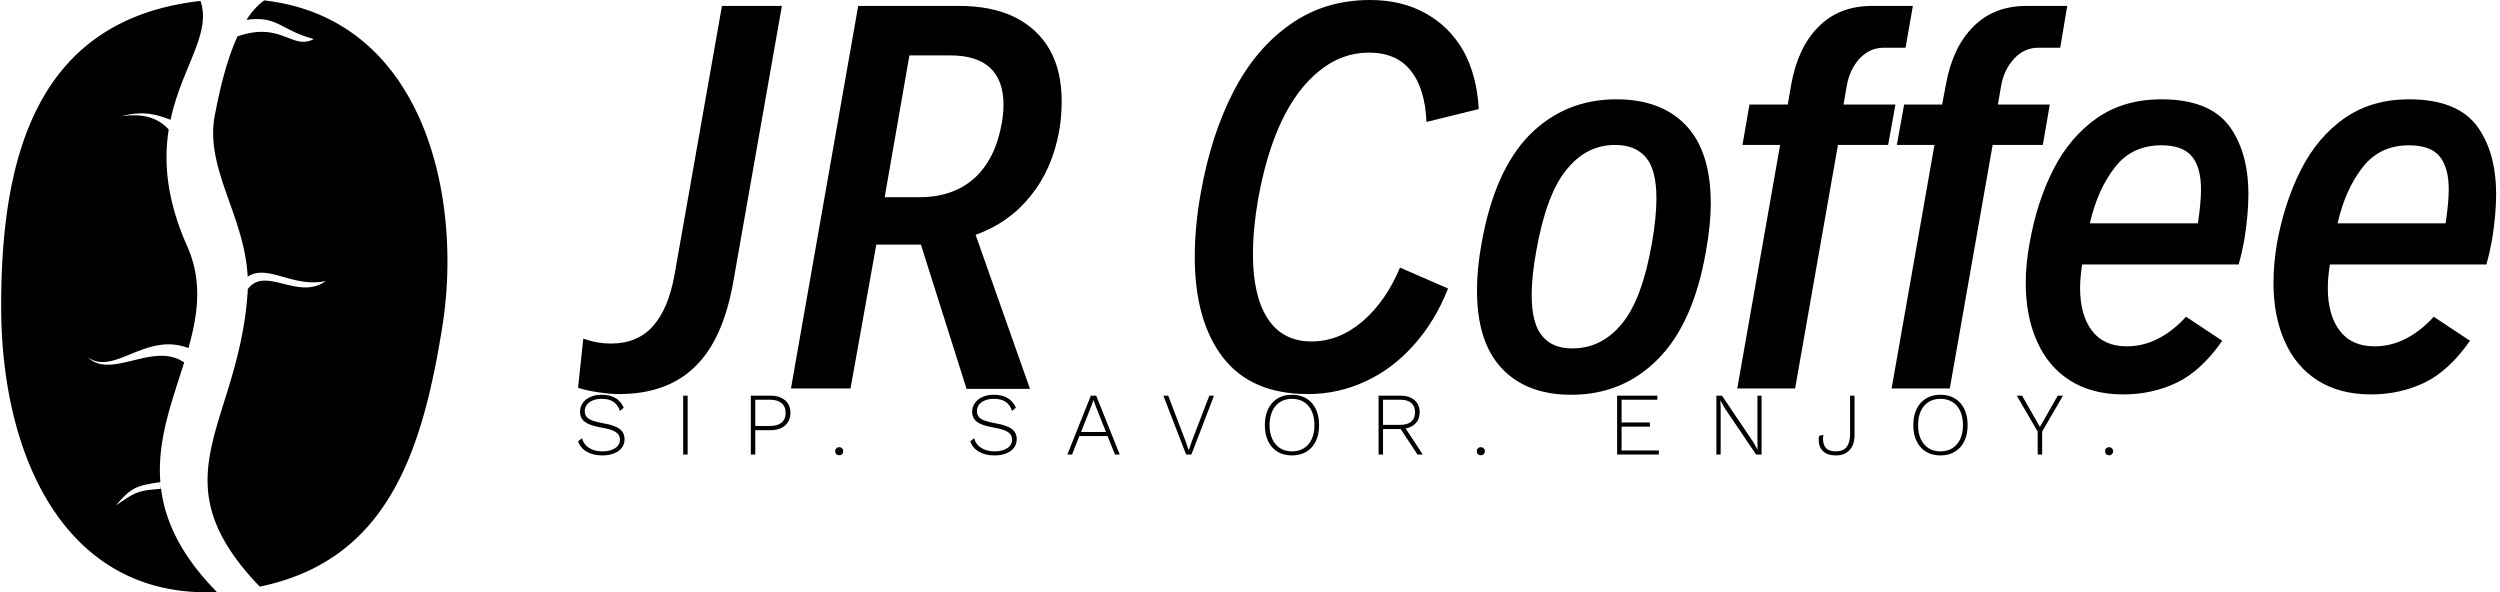 <svg data-v-423bf9ae="" xmlns="http://www.w3.org/2000/svg" viewBox="0 0 380 90" class="iconLeftSlogan"><!----><!----><!----><g data-v-423bf9ae="" id="31fd0178-fb90-41ab-bcec-53c9b5a161b7" fill="black" transform="matrix(5.296,0,0,5.296,90.566,-13.928)"><path d="M0.66 13.94Q0.42 13.94 0.08 13.89Q-0.27 13.84-0.51 13.76L-0.51 13.76L-0.36 12.35Q-0.12 12.43 0.06 12.46Q0.24 12.49 0.43 12.49L0.43 12.49Q1.19 12.49 1.63 12.00Q2.08 11.51 2.26 10.51L2.26 10.51L3.62 2.80L5.34 2.80L3.95 10.69Q3.66 12.37 2.85 13.15Q2.05 13.94 0.66 13.94L0.66 13.94ZM13.30 6.38Q13.10 7.49 12.48 8.25Q11.87 9.02 10.90 9.37L10.90 9.37L12.46 13.79L10.64 13.79L9.33 9.65L9.18 9.65L8.05 9.65L7.31 13.78L5.60 13.78L7.53 2.80L10.43 2.80Q11.36 2.80 12.02 3.12Q12.68 3.45 13.03 4.06Q13.37 4.67 13.37 5.53L13.37 5.53Q13.37 5.97 13.30 6.38L13.30 6.38ZM11.65 6.17Q11.70 5.90 11.70 5.63L11.70 5.63Q11.70 4.94 11.32 4.58Q10.94 4.22 10.17 4.22L10.17 4.22L9.00 4.22L8.29 8.29L9.28 8.29Q10.26 8.29 10.87 7.74Q11.47 7.19 11.65 6.17L11.65 6.17ZM20.44 13.94Q18.81 13.94 18.00 12.89Q17.19 11.84 17.19 10.00L17.19 10.00Q17.19 9.13 17.36 8.18L17.36 8.18Q17.65 6.53 18.29 5.28Q18.93 4.03 19.93 3.33Q20.92 2.63 22.22 2.63L22.22 2.63Q23.13 2.63 23.81 3.01Q24.50 3.39 24.90 4.09Q25.29 4.80 25.34 5.76L25.34 5.76L23.84 6.13Q23.80 5.17 23.39 4.66Q22.98 4.14 22.19 4.14L22.19 4.14Q21.41 4.14 20.77 4.66Q20.13 5.17 19.68 6.11Q19.24 7.05 19.01 8.34L19.01 8.34Q18.86 9.19 18.86 9.93L18.86 9.93Q18.86 11.12 19.28 11.77Q19.71 12.43 20.54 12.43L20.54 12.43Q21.33 12.43 22.01 11.85Q22.68 11.27 23.08 10.31L23.08 10.31L24.46 10.91Q24.08 11.87 23.46 12.55Q22.85 13.23 22.08 13.58Q21.30 13.94 20.44 13.94L20.44 13.94ZM28 13.96Q26.72 13.96 26.01 13.21Q25.29 12.46 25.29 10.96L25.29 10.96Q25.29 10.34 25.42 9.62L25.42 9.62Q25.79 7.53 26.80 6.50Q27.82 5.48 29.29 5.48L29.29 5.48Q30.57 5.48 31.28 6.22Q32.00 6.97 32.00 8.47L32.00 8.47Q32.00 9.07 31.86 9.85L31.86 9.85Q31.50 11.92 30.48 12.94Q29.47 13.96 28 13.96L28 13.96ZM28.02 12.63Q28.87 12.63 29.45 11.92Q30.03 11.22 30.31 9.61L30.31 9.61Q30.44 8.87 30.44 8.33L30.44 8.33Q30.44 7.50 30.14 7.15Q29.84 6.79 29.25 6.79L29.25 6.79Q28.43 6.79 27.86 7.50Q27.28 8.20 26.99 9.84L26.99 9.84Q26.86 10.56 26.86 11.09L26.86 11.09Q26.86 11.92 27.16 12.27Q27.45 12.63 28.02 12.63L28.02 12.63ZM32.76 13.78L33.99 6.79L32.91 6.79L33.11 5.63L34.21 5.63L34.31 5.05Q34.50 3.99 35.09 3.40Q35.68 2.80 36.63 2.80L36.63 2.80L37.80 2.80L37.59 4.00L36.96 4.00Q36.57 4.00 36.27 4.31Q35.98 4.63 35.90 5.11L35.90 5.11L35.81 5.63L37.30 5.63L37.09 6.79L35.65 6.79L34.42 13.78L32.76 13.78ZM37.19 13.78L38.42 6.79L37.34 6.79L37.55 5.63L38.64 5.63L38.75 5.05Q38.94 3.99 39.53 3.40Q40.12 2.80 41.06 2.80L41.06 2.80L42.23 2.80L42.03 4.00L41.40 4.00Q41.00 4.00 40.71 4.31Q40.41 4.63 40.33 5.11L40.33 5.11L40.24 5.63L41.73 5.63L41.53 6.79L40.09 6.79L38.86 13.78L37.19 13.78ZM44.93 5.48Q46.28 5.48 46.86 6.22Q47.43 6.97 47.43 8.21L47.43 8.21Q47.43 8.80 47.31 9.53L47.31 9.53Q47.24 9.91 47.15 10.22L47.15 10.22L42.66 10.22Q42.60 10.58 42.60 10.90L42.60 10.90Q42.60 11.67 42.94 12.12Q43.28 12.57 43.94 12.57L43.94 12.57Q44.41 12.57 44.84 12.35Q45.27 12.13 45.64 11.72L45.64 11.72L46.68 12.41Q46.08 13.27 45.38 13.61Q44.67 13.95 43.84 13.95L43.84 13.95Q42.94 13.95 42.31 13.55Q41.68 13.15 41.36 12.42Q41.04 11.70 41.04 10.75L41.04 10.75Q41.04 10.21 41.15 9.61L41.15 9.61Q41.36 8.42 41.83 7.50Q42.30 6.57 43.08 6.02Q43.86 5.48 44.93 5.48L44.93 5.48ZM44.93 6.80Q44.09 6.80 43.60 7.43Q43.10 8.07 42.88 9.04L42.88 9.04L45.98 9.04Q46.07 8.45 46.07 8.06L46.07 8.06Q46.07 7.44 45.81 7.12Q45.55 6.80 44.93 6.80L44.93 6.80ZM52.04 5.48Q53.39 5.48 53.97 6.22Q54.54 6.97 54.54 8.21L54.54 8.21Q54.54 8.80 54.42 9.53L54.42 9.53Q54.35 9.91 54.26 10.22L54.26 10.22L49.77 10.22Q49.71 10.58 49.71 10.90L49.71 10.90Q49.71 11.67 50.05 12.12Q50.39 12.57 51.05 12.57L51.05 12.57Q51.52 12.57 51.95 12.35Q52.38 12.13 52.75 11.72L52.75 11.72L53.79 12.41Q53.19 13.27 52.49 13.61Q51.78 13.95 50.95 13.95L50.95 13.95Q50.05 13.95 49.42 13.55Q48.79 13.15 48.47 12.42Q48.15 11.70 48.15 10.75L48.15 10.75Q48.15 10.21 48.25 9.61L48.25 9.61Q48.47 8.42 48.94 7.50Q49.41 6.57 50.19 6.02Q50.97 5.48 52.04 5.48L52.04 5.48ZM52.04 6.80Q51.20 6.80 50.71 7.43Q50.21 8.07 49.99 9.04L49.99 9.04L53.09 9.04Q53.18 8.45 53.18 8.06L53.18 8.06Q53.18 7.44 52.92 7.12Q52.66 6.80 52.04 6.80L52.04 6.80Z"></path></g><!----><g data-v-423bf9ae="" id="16900432-9c5f-41ee-a5c5-ba48b7964497" transform="matrix(1.001,0,0,1.001,-15.956,-5.007)" stroke="none" fill="black"><path clip-rule="evenodd" d="M56.056 5.064C80.424 7.85 86.213 35.033 83.123 54.489c-3.048 19.185-8.367 35.606-27.743 39.59-15.808-16.471-3.32-24.339-1.857-44.4.019-.259.031-.515.041-.77 2.666-3.607 7.628 1.805 11.842-1.226-5.023 1.057-8.789-2.667-11.856-.675-.47-9.228-6.522-16.44-4.997-24.46.783-4.116 1.836-8.51 3.448-12.013 6.652-2.347 8.315 2.154 11.59.395-5.072-1.359-5.48-3.578-10.226-2.91.783-1.212 1.674-2.224 2.691-2.956zm-7.183 89.833c-5.717-5.823-8.025-11.173-8.539-16.222l.009.558c-3.576.271-3.856.507-6.795 2.519 2.368-2.803 3.16-3.004 6.744-3.541-.519-6.432 1.813-12.382 3.625-18.21a1.084 1.084 0 01-.277-.128c-4.631-2.873-10.894 2.809-14.396-.647 3.99 2.942 8.812-3.885 15.311-1.366 1.441-5.123 2.155-10.187-.18-15.439-3.211-7.226-3.573-12.974-2.815-17.744-1.897-2.105-4.46-2.401-7.195-2.028 3.08-.774 4.857-.462 7.471.546 1.701-7.961 6.259-13.104 4.545-18.048-24.924 2.797-30.265 23.69-30.265 46.33-.001 23.455 10.139 44.484 32.757 43.42z"></path></g><!----><g data-v-423bf9ae="" id="90977bde-acc2-4745-b56c-97e4cf68ae34" fill="black" transform="matrix(0.969,0,0,0.969,87.255,56.474)"><path d="M4.31 3.64Q6.92 3.64 7.80 5.68L7.80 5.68L7.20 6.17Q6.85 5.18 6.15 4.73Q5.46 4.28 4.33 4.28L4.33 4.28Q3.51 4.28 2.91 4.54Q2.31 4.79 2.00 5.22Q1.68 5.66 1.68 6.20L1.68 6.20Q1.68 6.73 1.95 7.08Q2.21 7.43 2.85 7.68Q3.49 7.92 4.61 8.12L4.61 8.12Q6.41 8.43 7.17 9.02Q7.92 9.60 7.92 10.64L7.92 10.64Q7.92 11.38 7.49 11.96Q7.06 12.53 6.27 12.84Q5.47 13.16 4.45 13.16L4.45 13.16Q3.00 13.16 2.00 12.58Q0.99 12.00 0.63 10.95L0.63 10.95L1.25 10.47Q1.53 11.47 2.37 11.99Q3.22 12.52 4.47 12.52L4.47 12.52Q5.67 12.52 6.43 12.03Q7.20 11.54 7.20 10.68L7.20 10.68Q7.20 9.94 6.57 9.51Q5.95 9.07 4.41 8.81L4.41 8.81Q3.11 8.58 2.35 8.26Q1.60 7.94 1.27 7.46Q0.94 6.99 0.94 6.27L0.94 6.27Q0.94 5.56 1.35 4.96Q1.76 4.35 2.53 4.00Q3.29 3.64 4.31 3.64L4.31 3.64ZM17.82 3.78L17.82 13.02L17.12 13.02L17.12 3.78L17.82 3.78ZM30.80 3.78Q32.24 3.78 33.09 4.50Q33.94 5.22 33.94 6.48L33.94 6.48Q33.94 7.74 33.09 8.47Q32.24 9.20 30.80 9.20L30.80 9.20L28.43 9.20L28.43 13.02L27.73 13.02L27.73 3.78L30.80 3.78ZM30.72 8.54Q31.92 8.54 32.56 8.01Q33.19 7.48 33.19 6.48L33.19 6.48Q33.19 5.50 32.56 4.96Q31.92 4.42 30.72 4.42L30.72 4.42L28.43 4.42L28.43 8.54L30.72 8.54ZM41.59 11.87Q41.87 11.87 42.05 12.05Q42.22 12.22 42.22 12.50L42.22 12.50Q42.22 12.78 42.05 12.96Q41.87 13.13 41.59 13.13L41.59 13.13Q41.31 13.13 41.14 12.96Q40.96 12.78 40.96 12.50L40.96 12.50Q40.96 12.22 41.14 12.05Q41.31 11.87 41.59 11.87L41.59 11.87ZM65.83 3.64Q68.43 3.64 69.31 5.68L69.31 5.68L68.71 6.17Q68.36 5.18 67.67 4.73Q66.98 4.28 65.84 4.28L65.84 4.28Q65.03 4.28 64.43 4.54Q63.83 4.79 63.51 5.22Q63.20 5.66 63.20 6.20L63.20 6.20Q63.20 6.73 63.46 7.08Q63.73 7.43 64.36 7.68Q65.00 7.92 66.12 8.12L66.12 8.12Q67.93 8.43 68.68 9.02Q69.44 9.60 69.44 10.64L69.44 10.64Q69.44 11.38 69.01 11.96Q68.57 12.53 67.78 12.84Q66.99 13.16 65.97 13.16L65.97 13.16Q64.51 13.16 63.51 12.58Q62.51 12.00 62.15 10.95L62.15 10.95L62.76 10.47Q63.04 11.47 63.89 11.99Q64.74 12.52 65.98 12.52L65.98 12.52Q67.19 12.52 67.95 12.03Q68.71 11.54 68.71 10.68L68.71 10.68Q68.71 9.94 68.09 9.51Q67.47 9.07 65.93 8.81L65.93 8.81Q64.62 8.58 63.87 8.26Q63.11 7.94 62.78 7.46Q62.45 6.99 62.45 6.27L62.45 6.27Q62.45 5.56 62.87 4.96Q63.28 4.35 64.04 4.00Q64.81 3.64 65.83 3.64L65.83 3.64ZM84.85 13.02L83.69 10.12L79.27 10.12L78.12 13.02L77.38 13.02L81.07 3.78L81.90 3.78L85.60 13.02L84.85 13.02ZM79.53 9.48L83.44 9.48L81.83 5.45L81.49 4.47L81.48 4.47L81.14 5.42L79.53 9.48ZM100.39 3.78L96.84 13.02L96.01 13.02L92.44 3.78L93.20 3.78L95.93 10.93L96.42 12.36L96.91 10.93L99.65 3.78L100.39 3.78ZM112.62 3.64Q113.92 3.64 114.88 4.22Q115.84 4.80 116.35 5.87Q116.87 6.94 116.87 8.40L116.87 8.40Q116.87 9.86 116.35 10.93Q115.84 12.00 114.88 12.58Q113.92 13.16 112.62 13.16L112.62 13.16Q111.31 13.16 110.35 12.58Q109.40 12.00 108.88 10.93Q108.36 9.86 108.36 8.40L108.36 8.40Q108.36 6.94 108.88 5.87Q109.40 4.80 110.35 4.22Q111.31 3.64 112.62 3.64L112.62 3.64ZM112.62 4.28Q111.54 4.28 110.75 4.78Q109.96 5.28 109.53 6.21Q109.10 7.14 109.10 8.40L109.10 8.40Q109.10 9.66 109.53 10.59Q109.96 11.52 110.75 12.02Q111.54 12.52 112.62 12.52L112.62 12.52Q113.69 12.52 114.49 12.02Q115.29 11.52 115.72 10.59Q116.14 9.66 116.14 8.40L116.14 8.40Q116.14 7.14 115.72 6.21Q115.29 5.28 114.49 4.78Q113.69 4.28 112.62 4.28L112.62 4.28ZM133.14 13.02L132.31 13.02L129.67 9.02L129.63 9.02L126.90 9.02L126.90 13.02L126.20 13.02L126.20 3.78L129.63 3.78Q131.01 3.78 131.83 4.48Q132.65 5.18 132.65 6.40L132.65 6.40Q132.65 7.41 132.06 8.07Q131.47 8.74 130.45 8.93L130.45 8.93L133.14 13.02ZM126.90 4.42L126.90 8.36L129.61 8.36Q130.73 8.36 131.33 7.85Q131.92 7.35 131.92 6.40L131.92 6.40Q131.92 5.45 131.33 4.93Q130.73 4.42 129.61 4.42L129.61 4.42L126.90 4.42ZM142.24 11.87Q142.52 11.87 142.69 12.05Q142.87 12.22 142.87 12.50L142.87 12.50Q142.87 12.78 142.69 12.96Q142.52 13.13 142.24 13.13L142.24 13.13Q141.96 13.13 141.78 12.96Q141.61 12.78 141.61 12.50L141.61 12.50Q141.61 12.22 141.78 12.05Q141.96 11.87 142.24 11.87L142.24 11.87ZM164.32 12.38L170.16 12.38L170.16 13.02L163.62 13.02L163.62 3.78L169.93 3.78L169.93 4.42L164.32 4.42L164.32 7.99L168.76 7.99L168.76 8.65L164.32 8.65L164.32 12.38ZM186.28 3.78L186.28 13.02L185.42 13.02L180.52 5.77L179.83 4.54L179.82 4.54L179.86 5.70L179.86 13.02L179.19 13.02L179.19 3.78L180.07 3.78L184.95 11.02L185.65 12.26L185.63 11.10L185.63 3.78L186.28 3.78ZM200.86 3.78L200.86 9.97Q200.86 11.47 200.09 12.31Q199.32 13.16 197.92 13.16L197.92 13.16Q196.64 13.16 195.94 12.51Q195.24 11.86 195.24 10.74L195.24 10.74Q195.24 10.37 195.30 10.08L195.30 10.08L195.96 9.93Q195.92 10.26 195.92 10.57L195.92 10.57Q195.92 12.52 197.90 12.52L197.90 12.52Q199.08 12.52 199.62 11.83Q200.16 11.14 200.16 9.81L200.16 9.81L200.16 3.78L200.86 3.78ZM214.34 3.64Q215.64 3.64 216.60 4.22Q217.56 4.80 218.08 5.87Q218.60 6.94 218.60 8.40L218.60 8.40Q218.60 9.86 218.08 10.93Q217.56 12.00 216.60 12.58Q215.64 13.16 214.34 13.16L214.34 13.16Q213.04 13.16 212.08 12.58Q211.12 12.00 210.60 10.93Q210.08 9.86 210.08 8.40L210.08 8.40Q210.08 6.94 210.60 5.87Q211.12 4.80 212.08 4.22Q213.04 3.64 214.34 3.64L214.34 3.64ZM214.34 4.28Q213.26 4.28 212.47 4.78Q211.68 5.28 211.25 6.21Q210.83 7.14 210.83 8.40L210.83 8.40Q210.83 9.66 211.25 10.59Q211.68 11.52 212.47 12.02Q213.26 12.52 214.34 12.52L214.34 12.52Q215.42 12.52 216.22 12.02Q217.01 11.52 217.44 10.59Q217.87 9.66 217.87 8.40L217.87 8.40Q217.87 7.14 217.44 6.21Q217.01 5.28 216.22 4.78Q215.42 4.28 214.34 4.28L214.34 4.28ZM233.56 3.78L230.29 9.42L230.29 13.02L229.59 13.02L229.59 9.42L226.31 3.78L227.14 3.78L229.94 8.69L232.74 3.78L233.56 3.78ZM240.79 11.87Q241.07 11.87 241.24 12.05Q241.42 12.22 241.42 12.50L241.42 12.50Q241.42 12.78 241.24 12.96Q241.07 13.13 240.79 13.13L240.79 13.13Q240.51 13.13 240.33 12.96Q240.16 12.78 240.16 12.50L240.16 12.50Q240.16 12.22 240.33 12.05Q240.51 11.87 240.79 11.87L240.79 11.87Z"></path></g></svg>